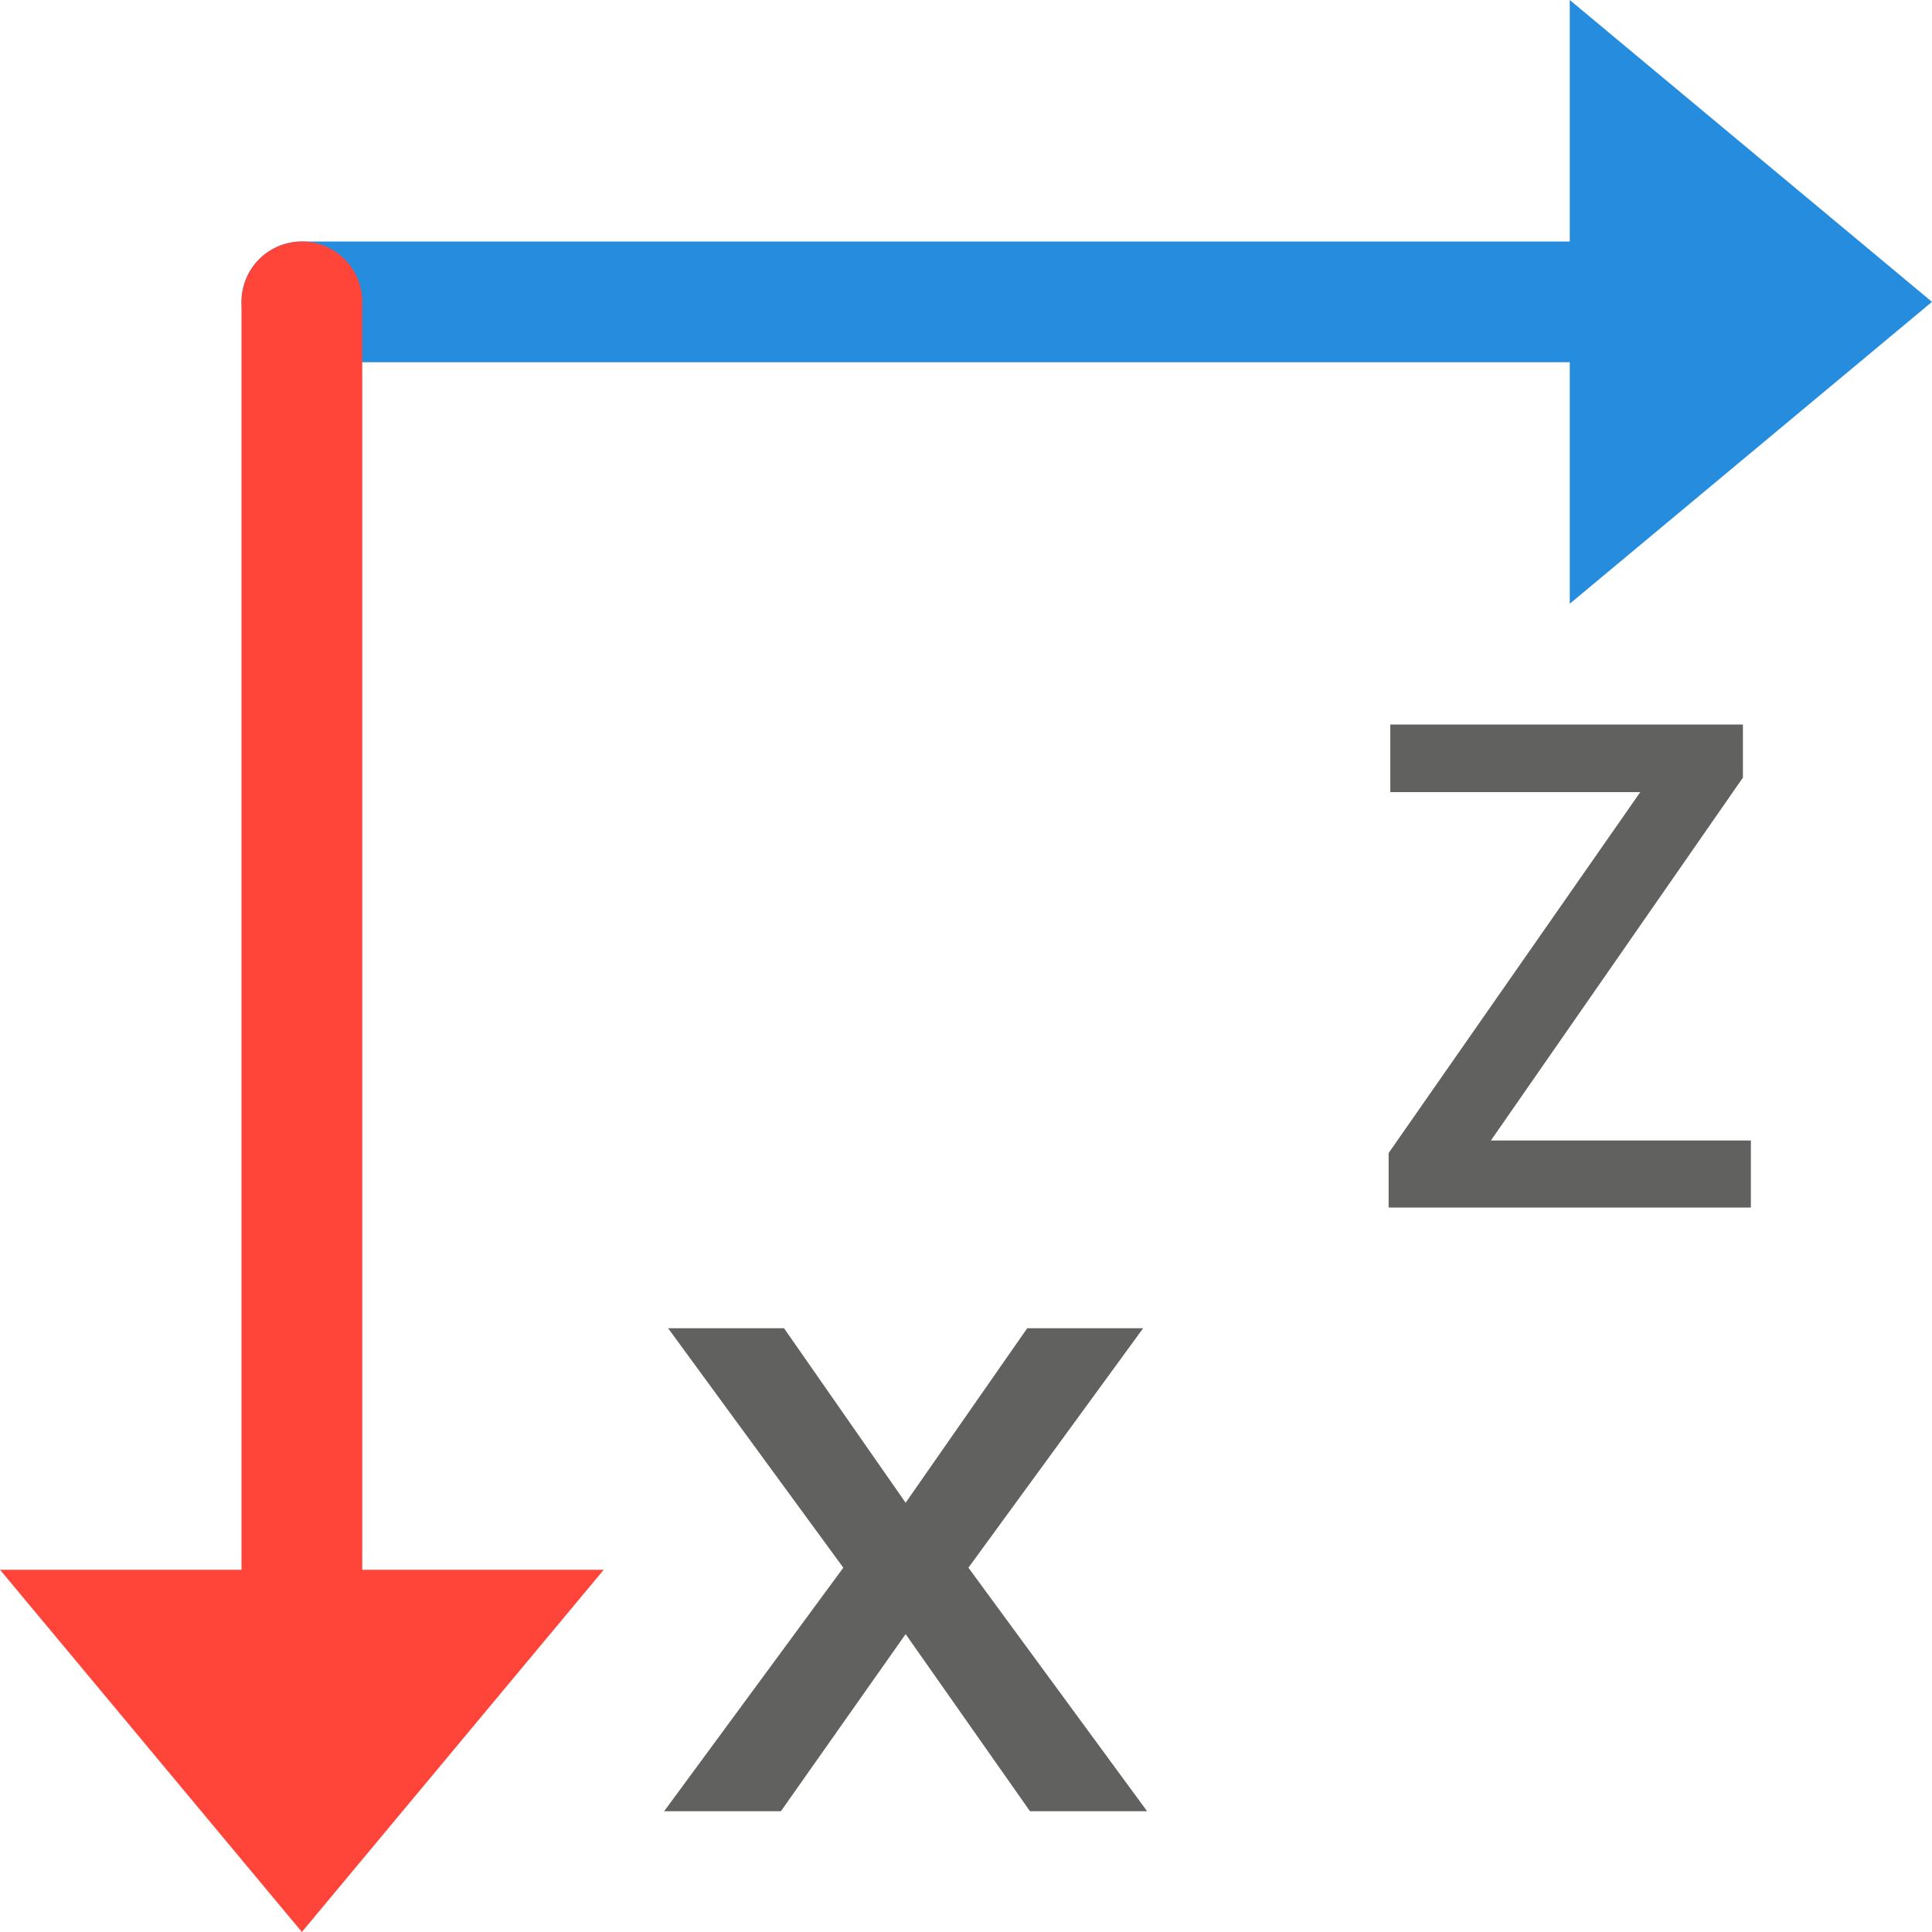 <svg width="16" height="16" viewBox="0 0 16 16" fill="none" xmlns="http://www.w3.org/2000/svg">
<path d="M13.5 2.5H2.5" stroke="#268CDD" stroke-linecap="round"/>
<path d="M13 5V0L16 2.5L13 5Z" fill="#268CDD"/>
<path d="M2.5 14.5V2.5" stroke="#FF453A" stroke-linecap="round" stroke-linejoin="round"/>
<path d="M5 13L0 13L2.5 16L5 13Z" fill="#FF453A"/>
<path d="M7.5 12.445L8.507 11H9.467L8.02 12.983L9.5 15H8.53L7.5 13.533L6.467 15H5.5L6.984 12.983L5.533 11H6.493L7.5 12.445Z" fill="#616160"/>
<path d="M12.347 9.445H14.5V10H11.5V9.549L13.584 6.56H11.514V6H14.434V6.44L12.347 9.445Z" fill="#616160"/>
</svg>

